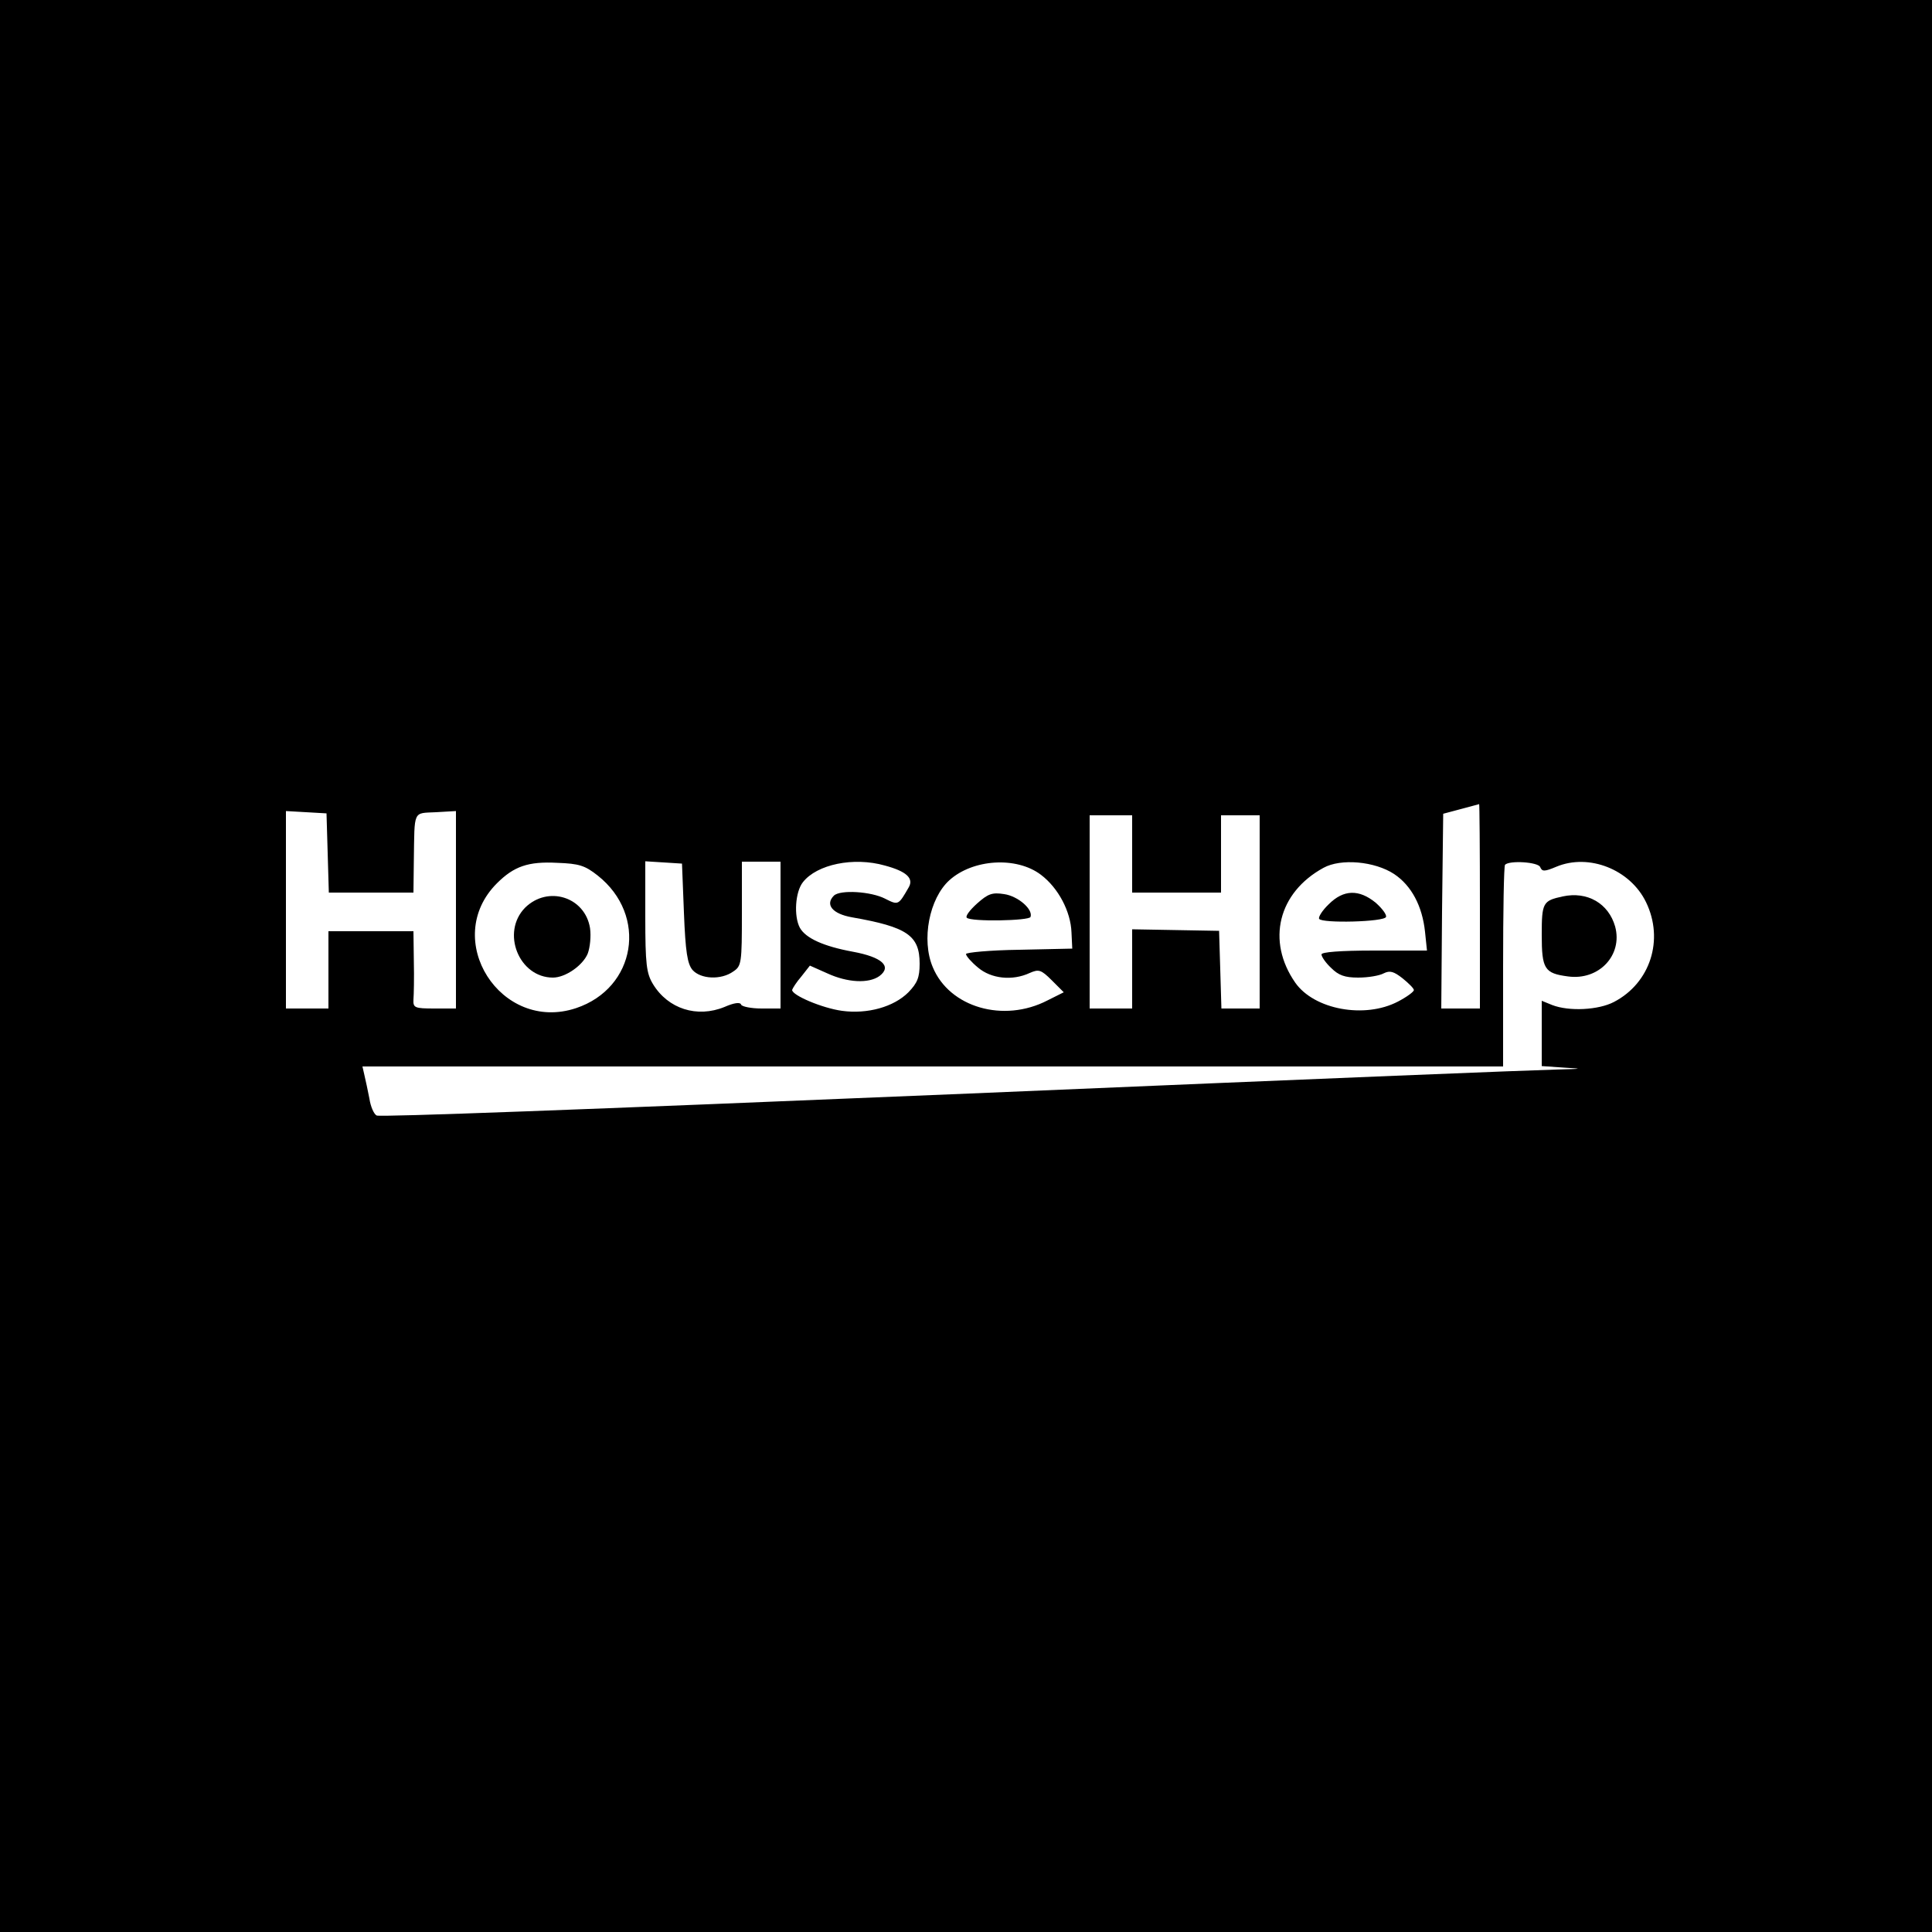 <?xml version="1.0" standalone="no"?>
<!DOCTYPE svg PUBLIC "-//W3C//DTD SVG 20010904//EN"
 "http://www.w3.org/TR/2001/REC-SVG-20010904/DTD/svg10.dtd">
<svg version="1.0" xmlns="http://www.w3.org/2000/svg"
 width="500pt" height="500pt" viewBox="0 0 500 500"
 preserveAspectRatio="xMidYMid meet">
<g transform="translate(0,500) scale(0.1,-0.1)"
fill="#000000" stroke="none">
<path d="M0 2500 l0 -2500 2500 0 2500 0 0 2500 0 2500 -2500 0 -2500 0 0
-2500z m3830 155 l0 -265 -50 0 -50 0 2 252 3 252 45 12 c25 7 46 12 48 13 1
1 2 -118 2 -264z m-2982 138 l3 -103 109 0 110 0 1 83 c2 132 -3 122 57 125
l52 3 0 -255 0 -256 -56 0 c-51 0 -55 2 -54 23 1 12 2 57 1 100 l-1 77 -110 0
-110 0 0 -100 0 -100 -55 0 -55 0 0 256 0 255 53 -3 52 -3 3 -102z m2082 -3
l0 -100 115 0 115 0 0 100 0 100 50 0 50 0 0 -250 0 -250 -50 0 -49 0 -3 101
-3 100 -113 2 -112 2 0 -102 0 -103 -55 0 -55 0 0 250 0 250 55 0 55 0 0 -100z
m-1383 -56 c130 -103 99 -291 -56 -343 -195 -65 -350 178 -205 323 44 44 81
57 156 53 57 -2 72 -7 105 -33z m223 -96 c4 -102 9 -132 22 -148 21 -24 74
-27 106 -4 21 14 22 22 22 150 l0 134 50 0 50 0 0 -190 0 -190 -49 0 c-27 0
-51 5 -53 10 -2 7 -18 5 -43 -6 -71 -29 -146 -5 -185 59 -17 28 -20 51 -20
175 l0 143 48 -3 47 -3 5 -127z m520 122 c56 -15 75 -33 62 -56 -27 -47 -27
-47 -61 -30 -36 19 -117 24 -133 8 -23 -23 -4 -47 47 -56 143 -25 175 -47 175
-120 0 -36 -6 -50 -29 -74 -38 -38 -106 -57 -172 -48 -51 7 -129 40 -129 54 1
4 11 20 24 35 l22 28 45 -20 c52 -24 107 -27 135 -7 33 25 7 49 -69 63 -76 14
-122 35 -137 62 -16 30 -12 93 8 118 36 46 131 66 212 43z m404 -24 c45 -34
77 -95 79 -149 l2 -42 -137 -3 c-76 -1 -138 -7 -138 -11 0 -5 14 -21 31 -35
34 -29 89 -35 134 -14 23 10 29 9 57 -19 l31 -31 -42 -21 c-114 -59 -254 -18
-297 86 -30 71 -9 178 43 225 61 55 174 62 237 14z m914 2 c45 -30 73 -83 80
-150 l5 -48 -137 0 c-88 0 -136 -4 -136 -10 0 -6 11 -22 25 -35 19 -19 35 -25
70 -25 26 0 55 5 66 11 16 8 26 5 49 -13 16 -13 29 -26 29 -30 1 -4 -18 -18
-41 -30 -86 -45 -217 -21 -266 49 -75 108 -44 233 73 297 45 25 133 17 183
-16z m378 18 c5 -12 11 -12 42 1 84 35 191 -7 232 -92 47 -97 11 -209 -83
-258 -40 -21 -116 -25 -160 -8 l-27 11 0 -85 0 -84 58 -4 c51 -3 48 -3 -21 -5
-75 -2 -528 -20 -1517 -62 -1030 -43 -1522 -61 -1535 -57 -7 3 -16 23 -19 44
-4 21 -10 48 -13 61 l-5 22 1476 0 1476 0 0 258 c0 142 2 261 5 264 12 12 86
7 91 -6z"/>
<path d="M1359 2651 c-63 -64 -16 -181 72 -181 32 0 77 31 90 62 6 16 9 45 6
66 -13 81 -109 111 -168 53z"/>
<path d="M2529 2662 c-19 -17 -31 -33 -27 -37 10 -11 162 -8 165 2 7 20 -33
54 -68 59 -31 5 -42 1 -70 -24z"/>
<path d="M3439 2660 c-17 -16 -28 -34 -25 -38 7 -12 169 -8 173 5 2 6 -10 22
-27 37 -43 35 -83 34 -121 -4z"/>
<path d="M4044 2680 c-51 -11 -54 -16 -54 -99 0 -89 7 -100 68 -108 80 -11
142 55 122 129 -17 60 -72 92 -136 78z"/>
</g>
</svg>
